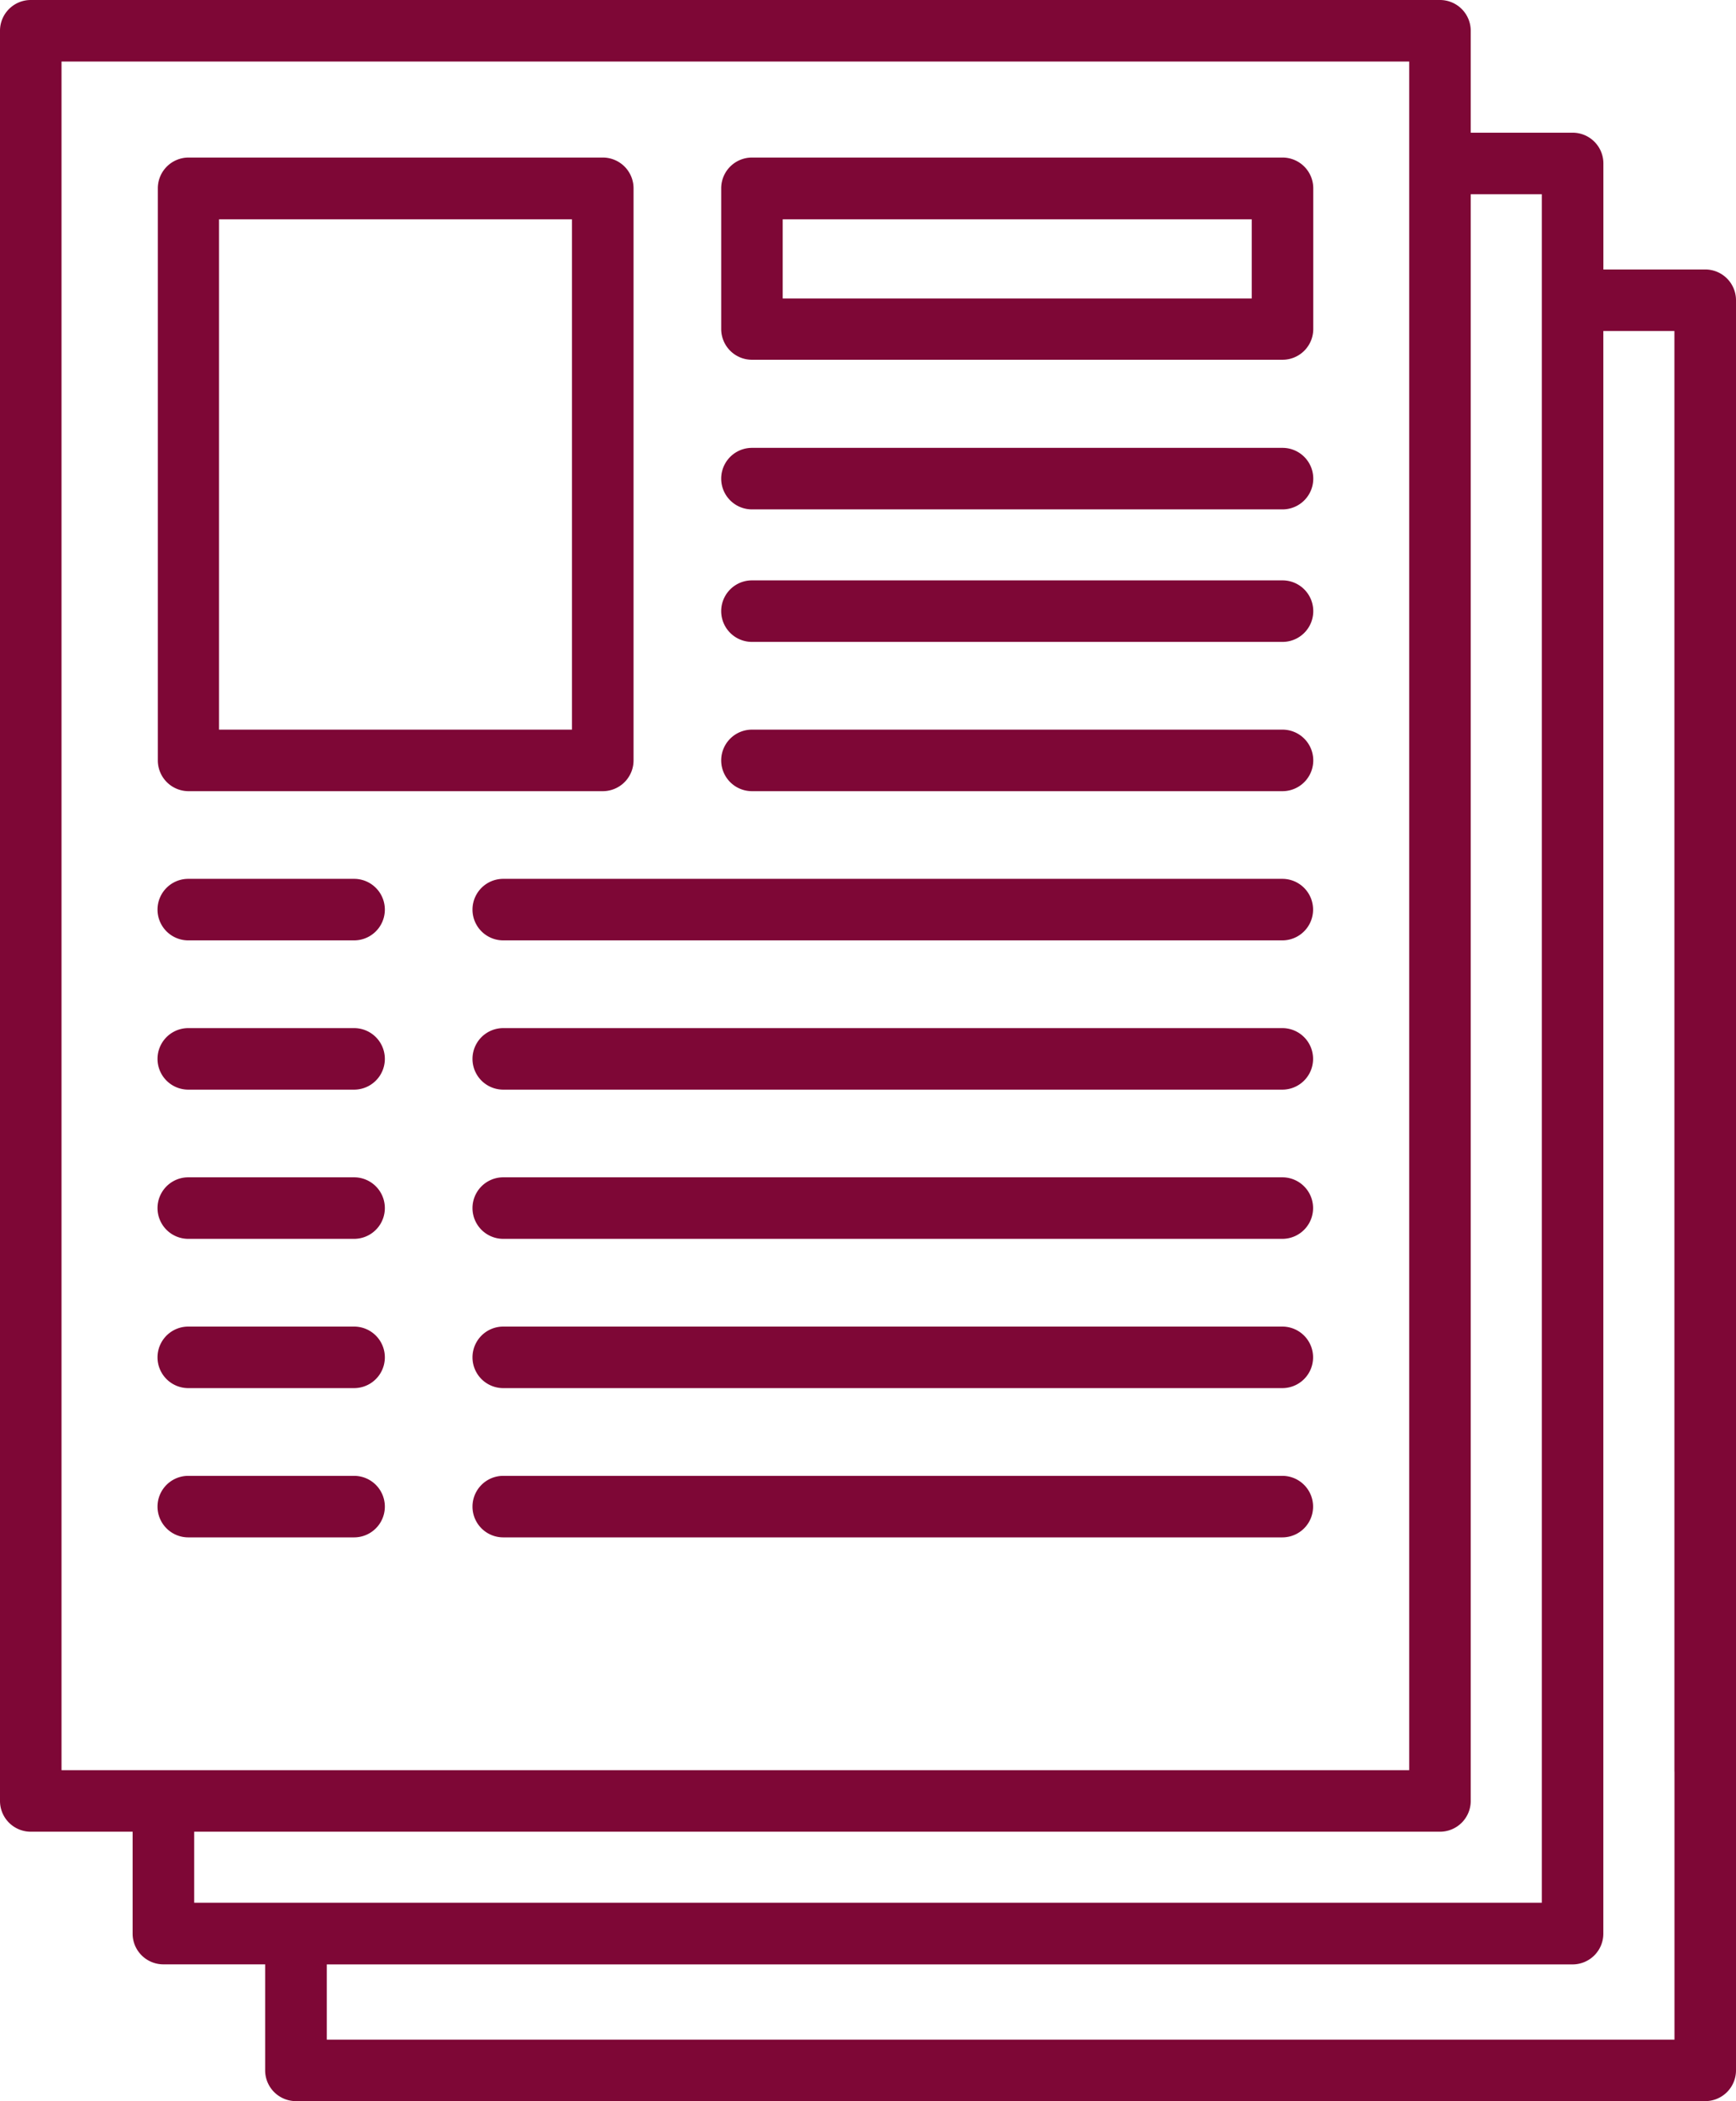 <svg xmlns="http://www.w3.org/2000/svg" width="28.5" height="34.488" viewBox="0 0 28.5 34.488">
  <g id="application" transform="translate(-94.447 321)">
    <g id="Group_581" data-name="Group 581" transform="translate(94.447 -321)">
      <path id="Path_11573" data-name="Path 11573" d="M72.442,29.56a.505.505,0,0,0,.505-.505V4.928a.505.505,0,0,0-.505-.505H70.77V2.683a.505.505,0,0,0-.505-.505H68.592V.505A.505.505,0,0,0,68.087,0H44.952a.505.505,0,0,0-.505.505V29.56a.505.505,0,0,0,.505.505h1.672v1.672a.505.505,0,0,0,.505.505H48.8v1.74a.505.505,0,0,0,.505.505H72.442a.505.505,0,0,0,.505-.505V28.551a.505.505,0,1,0-1.01,0v4.927H49.812V32.243H70.264a.505.505,0,0,0,.505-.505v-8.6a.505.505,0,1,0-1.01,0v8.093H47.635V30.065H68.087a.505.505,0,0,0,.505-.505V18.9a.505.505,0,1,0-1.01,0V29.055H45.457V1.01H67.582V19.546a.505.505,0,1,0,1.01,0V3.188h1.167V23.593a.505.505,0,1,0,1.01,0V5.433h1.167V29.055A.505.505,0,0,0,72.442,29.56Z" transform="translate(-44.447 0)" fill="#7e0736"/>
      <path id="Path_11574" data-name="Path 11574" d="M90.648,48.281v-9.39a.505.505,0,0,0-.505-.505h-6.8a.505.505,0,0,0-.505.505v9.39a.505.505,0,0,0,.505.505h6.8A.505.505,0,0,0,90.648,48.281Zm-1.01-.505H83.843V39.4h5.794v8.38Z" transform="translate(-80.247 -35.8)" fill="#7e0736"/>
      <path id="Path_11575" data-name="Path 11575" d="M229.935,38.891a.505.505,0,0,0-.505-.505h-8.71a.505.505,0,0,0-.505.505V41.2a.505.505,0,0,0,.505.505h8.71a.505.505,0,0,0,.505-.505Zm-1.01,1.808h-7.7V39.4h7.7Z" transform="translate(-208.375 -35.8)" fill="#7e0736"/>
      <path id="Path_11576" data-name="Path 11576" d="M229.43,109.1h-8.71a.505.505,0,1,0,0,1.01h8.71a.505.505,0,1,0,0-1.01Z" transform="translate(-208.375 -101.749)" fill="#7e0736"/>
      <path id="Path_11577" data-name="Path 11577" d="M229.43,141.423h-8.71a.505.505,0,0,0,0,1.01h8.71a.505.505,0,1,0,0-1.01Z" transform="translate(-208.375 -131.897)" fill="#7e0736"/>
      <path id="Path_11578" data-name="Path 11578" d="M229.43,177.789h-8.71a.505.505,0,1,0,0,1.01h8.71a.505.505,0,1,0,0-1.01Z" transform="translate(-208.375 -165.813)" fill="#7e0736"/>
      <path id="Path_11579" data-name="Path 11579" d="M172.9,214.154H160.11a.505.505,0,0,0,0,1.01H172.9a.505.505,0,0,0,0-1.01Z" transform="translate(-151.848 -199.729)" fill="#7e0736"/>
      <path id="Path_11580" data-name="Path 11580" d="M86.06,214.154H83.338a.505.505,0,1,0,0,1.01H86.06a.505.505,0,0,0,0-1.01Z" transform="translate(-80.247 -199.729)" fill="#7e0736"/>
      <path id="Path_11581" data-name="Path 11581" d="M172.9,250.521H160.11a.505.505,0,0,0,0,1.01H172.9a.505.505,0,0,0,0-1.01Z" transform="translate(-151.848 -233.646)" fill="#7e0736"/>
      <path id="Path_11582" data-name="Path 11582" d="M86.06,250.521H83.338a.505.505,0,1,0,0,1.01H86.06a.505.505,0,0,0,0-1.01Z" transform="translate(-80.247 -233.646)" fill="#7e0736"/>
      <path id="Path_11583" data-name="Path 11583" d="M172.9,286.886H160.11a.505.505,0,0,0,0,1.01H172.9a.505.505,0,0,0,0-1.01Z" transform="translate(-151.848 -267.562)" fill="#7e0736"/>
      <path id="Path_11584" data-name="Path 11584" d="M86.06,286.886H83.338a.505.505,0,0,0,0,1.01H86.06a.505.505,0,0,0,0-1.01Z" transform="translate(-80.247 -267.562)" fill="#7e0736"/>
      <path id="Path_11585" data-name="Path 11585" d="M172.9,323.252H160.11a.505.505,0,0,0,0,1.01H172.9a.505.505,0,0,0,0-1.01Z" transform="translate(-151.848 -301.478)" fill="#7e0736"/>
      <path id="Path_11586" data-name="Path 11586" d="M86.06,323.252H83.338a.505.505,0,0,0,0,1.01H86.06a.505.505,0,0,0,0-1.01Z" transform="translate(-80.247 -301.478)" fill="#7e0736"/>
      <path id="Path_11587" data-name="Path 11587" d="M172.9,359.618H160.11a.505.505,0,0,0,0,1.01H172.9a.505.505,0,0,0,0-1.01Z" transform="translate(-151.848 -335.394)" fill="#7e0736"/>
      <path id="Path_11588" data-name="Path 11588" d="M86.06,359.618H83.338a.505.505,0,1,0,0,1.01H86.06a.505.505,0,0,0,0-1.01Z" transform="translate(-80.247 -335.394)" fill="#7e0736"/>
    </g>
  </g>
</svg>

